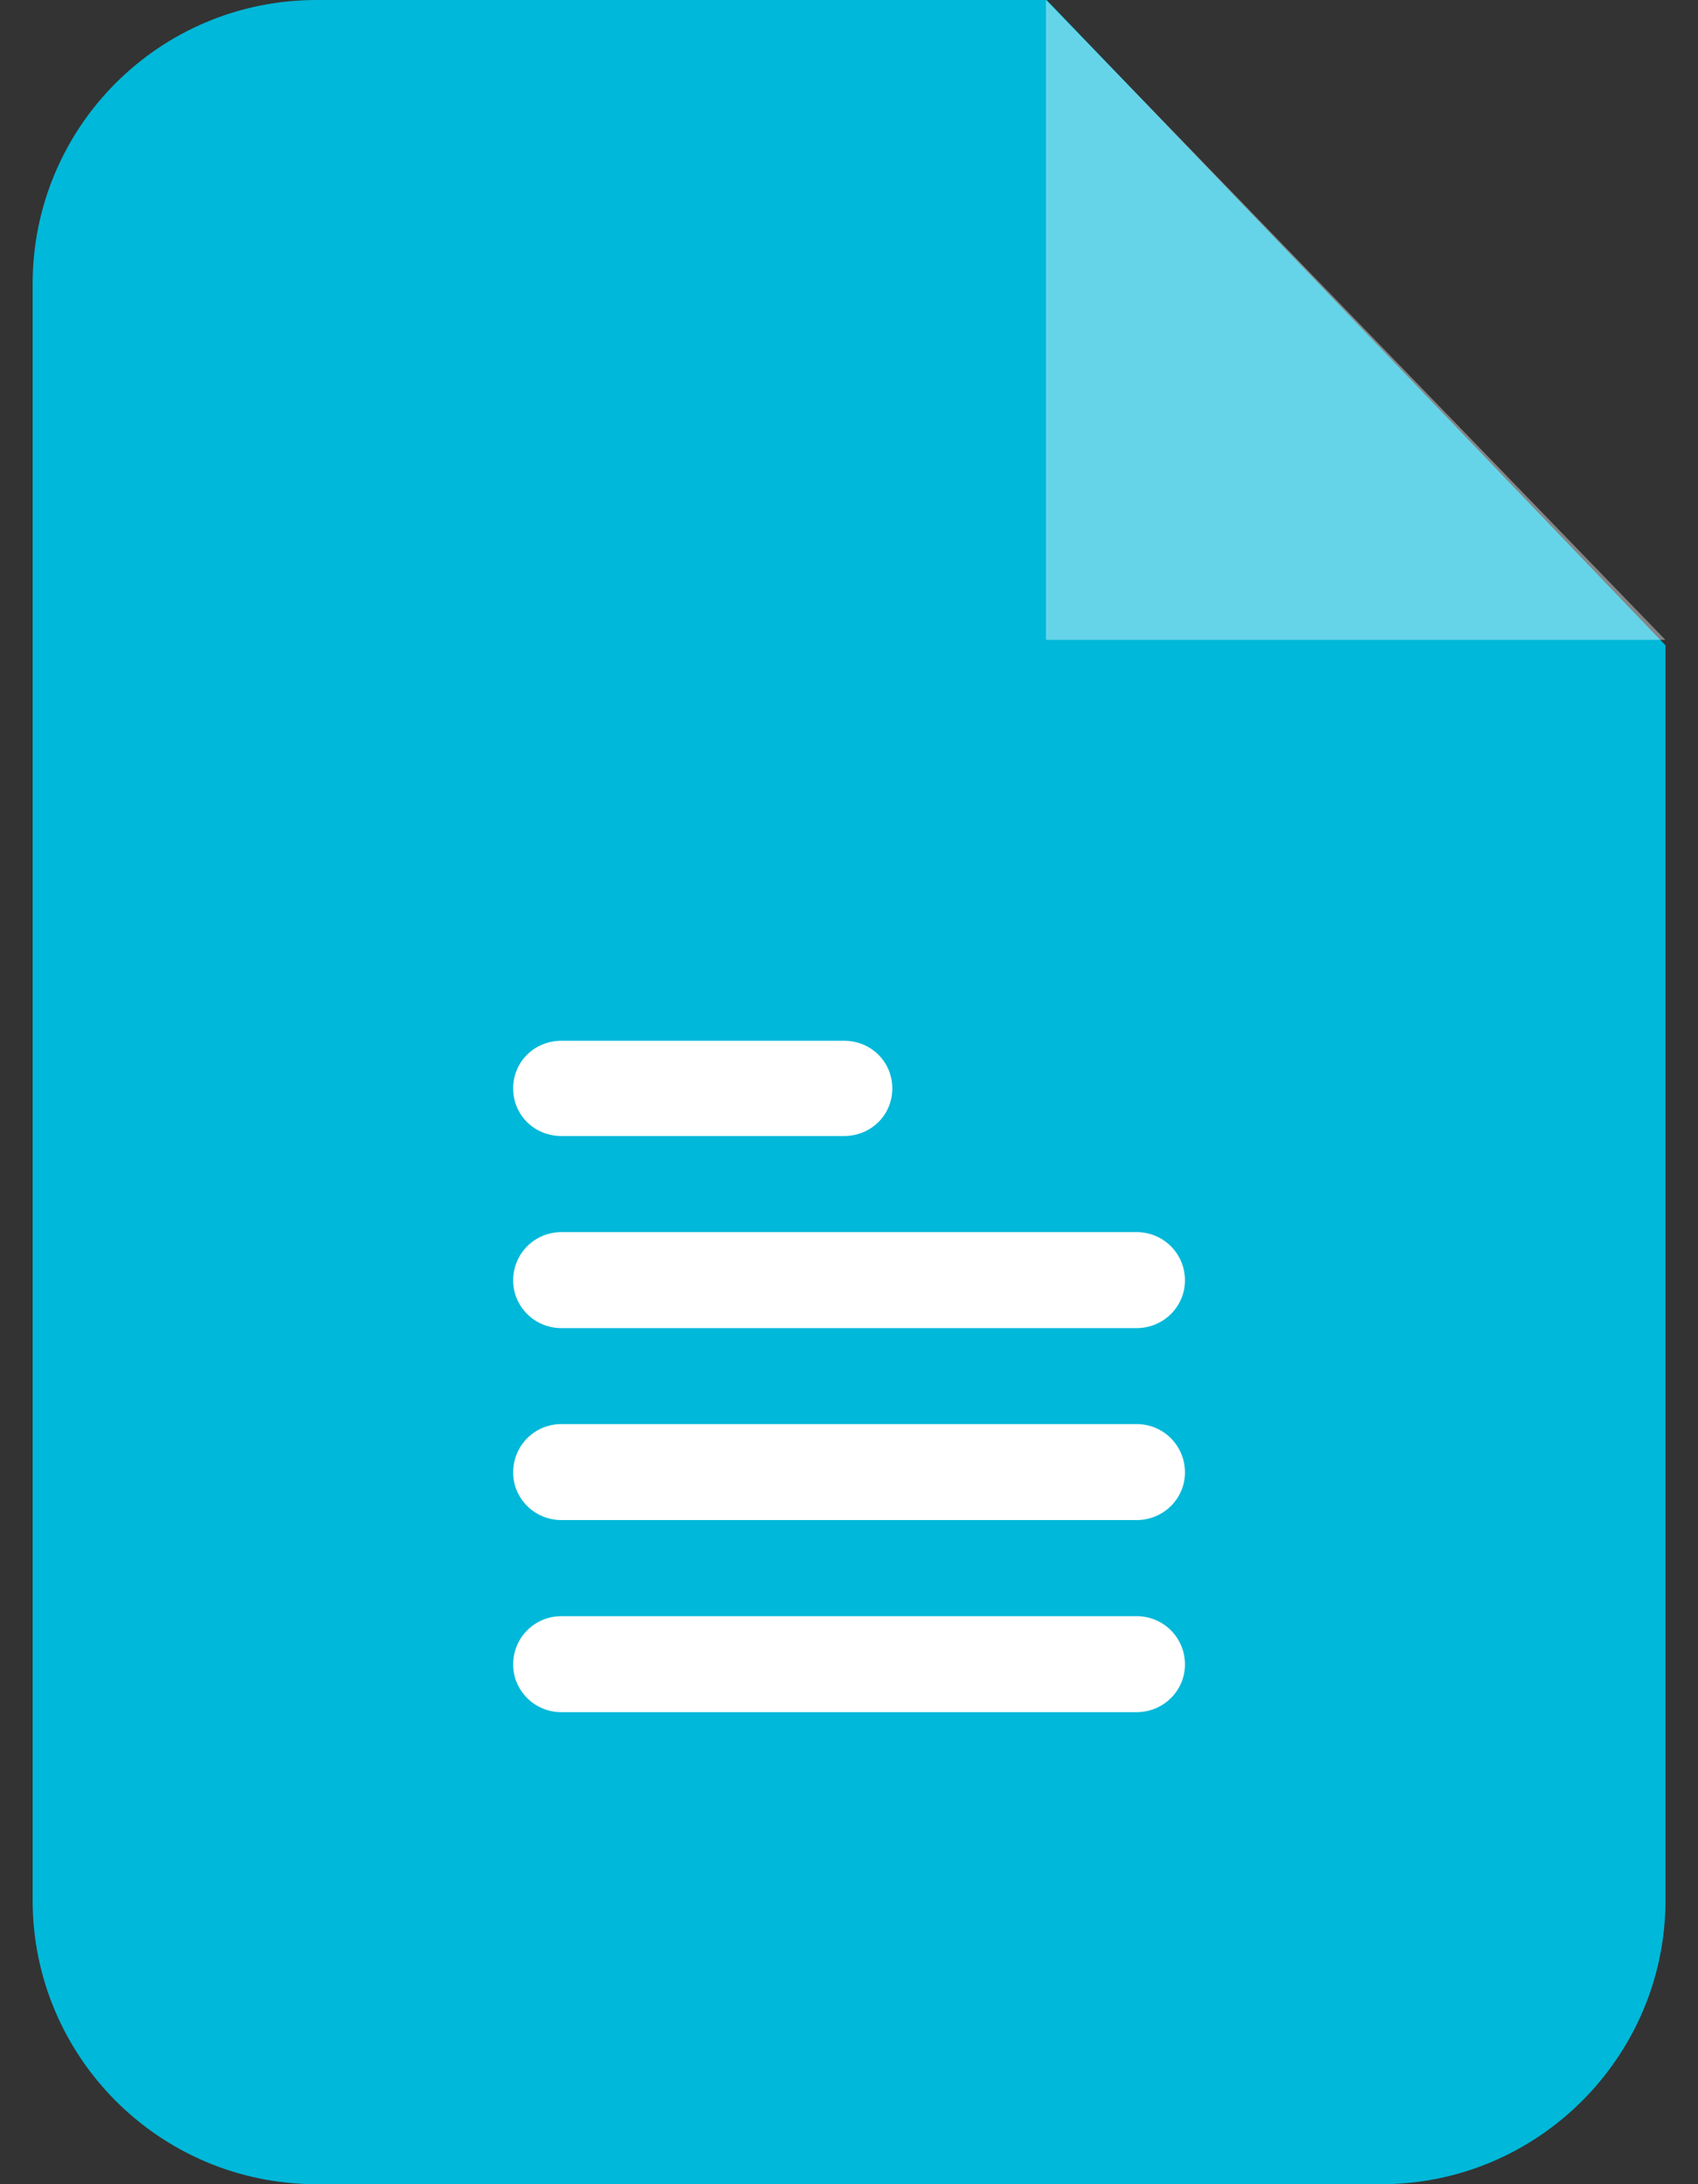 <svg width="14" height="18" viewBox="0 0 14 18" fill="none" xmlns="http://www.w3.org/2000/svg">
<rect x="0" y="0" width="14" height="18" fill="#333333" stroke="none"/>
<g id="#">
<path id="Vector" fill-rule="evenodd" clip-rule="evenodd" d="M2.61 0H8.63L13.732 5.318V15.659C13.732 16.949 12.68 18 11.391 18H2.61C1.315 18 0.269 16.949 0.269 15.659V2.341C0.269 1.046 1.315 0 2.61 0V0Z" fill="#00B8D9"/>
<path id="Vector_2" opacity="0.4" fill-rule="evenodd" clip-rule="evenodd" d="M8.624 0V5.273H13.731L8.624 0Z" fill="white"/>
<path id="Vector_3" d="M9.371 11.736H4.629C4.408 11.736 4.231 11.913 4.231 12.135C4.231 12.35 4.408 12.527 4.629 12.527H9.371C9.593 12.527 9.77 12.35 9.77 12.135C9.77 11.913 9.593 11.736 9.371 11.736ZM9.371 13.319H4.629C4.408 13.319 4.231 13.496 4.231 13.717C4.231 13.933 4.408 14.11 4.629 14.11H9.371C9.593 14.11 9.77 13.933 9.77 13.717C9.77 13.496 9.593 13.319 9.371 13.319ZM6.959 8.577H4.629C4.408 8.577 4.231 8.748 4.231 8.97C4.231 9.191 4.408 9.362 4.629 9.362H6.959C7.18 9.362 7.357 9.191 7.357 8.97C7.357 8.748 7.18 8.577 6.959 8.577ZM9.371 10.154H4.629C4.408 10.154 4.231 10.331 4.231 10.552C4.231 10.768 4.408 10.945 4.629 10.945H9.371C9.593 10.945 9.77 10.768 9.77 10.552C9.77 10.331 9.593 10.154 9.371 10.154Z" fill="white"/>
</g>
</svg>
